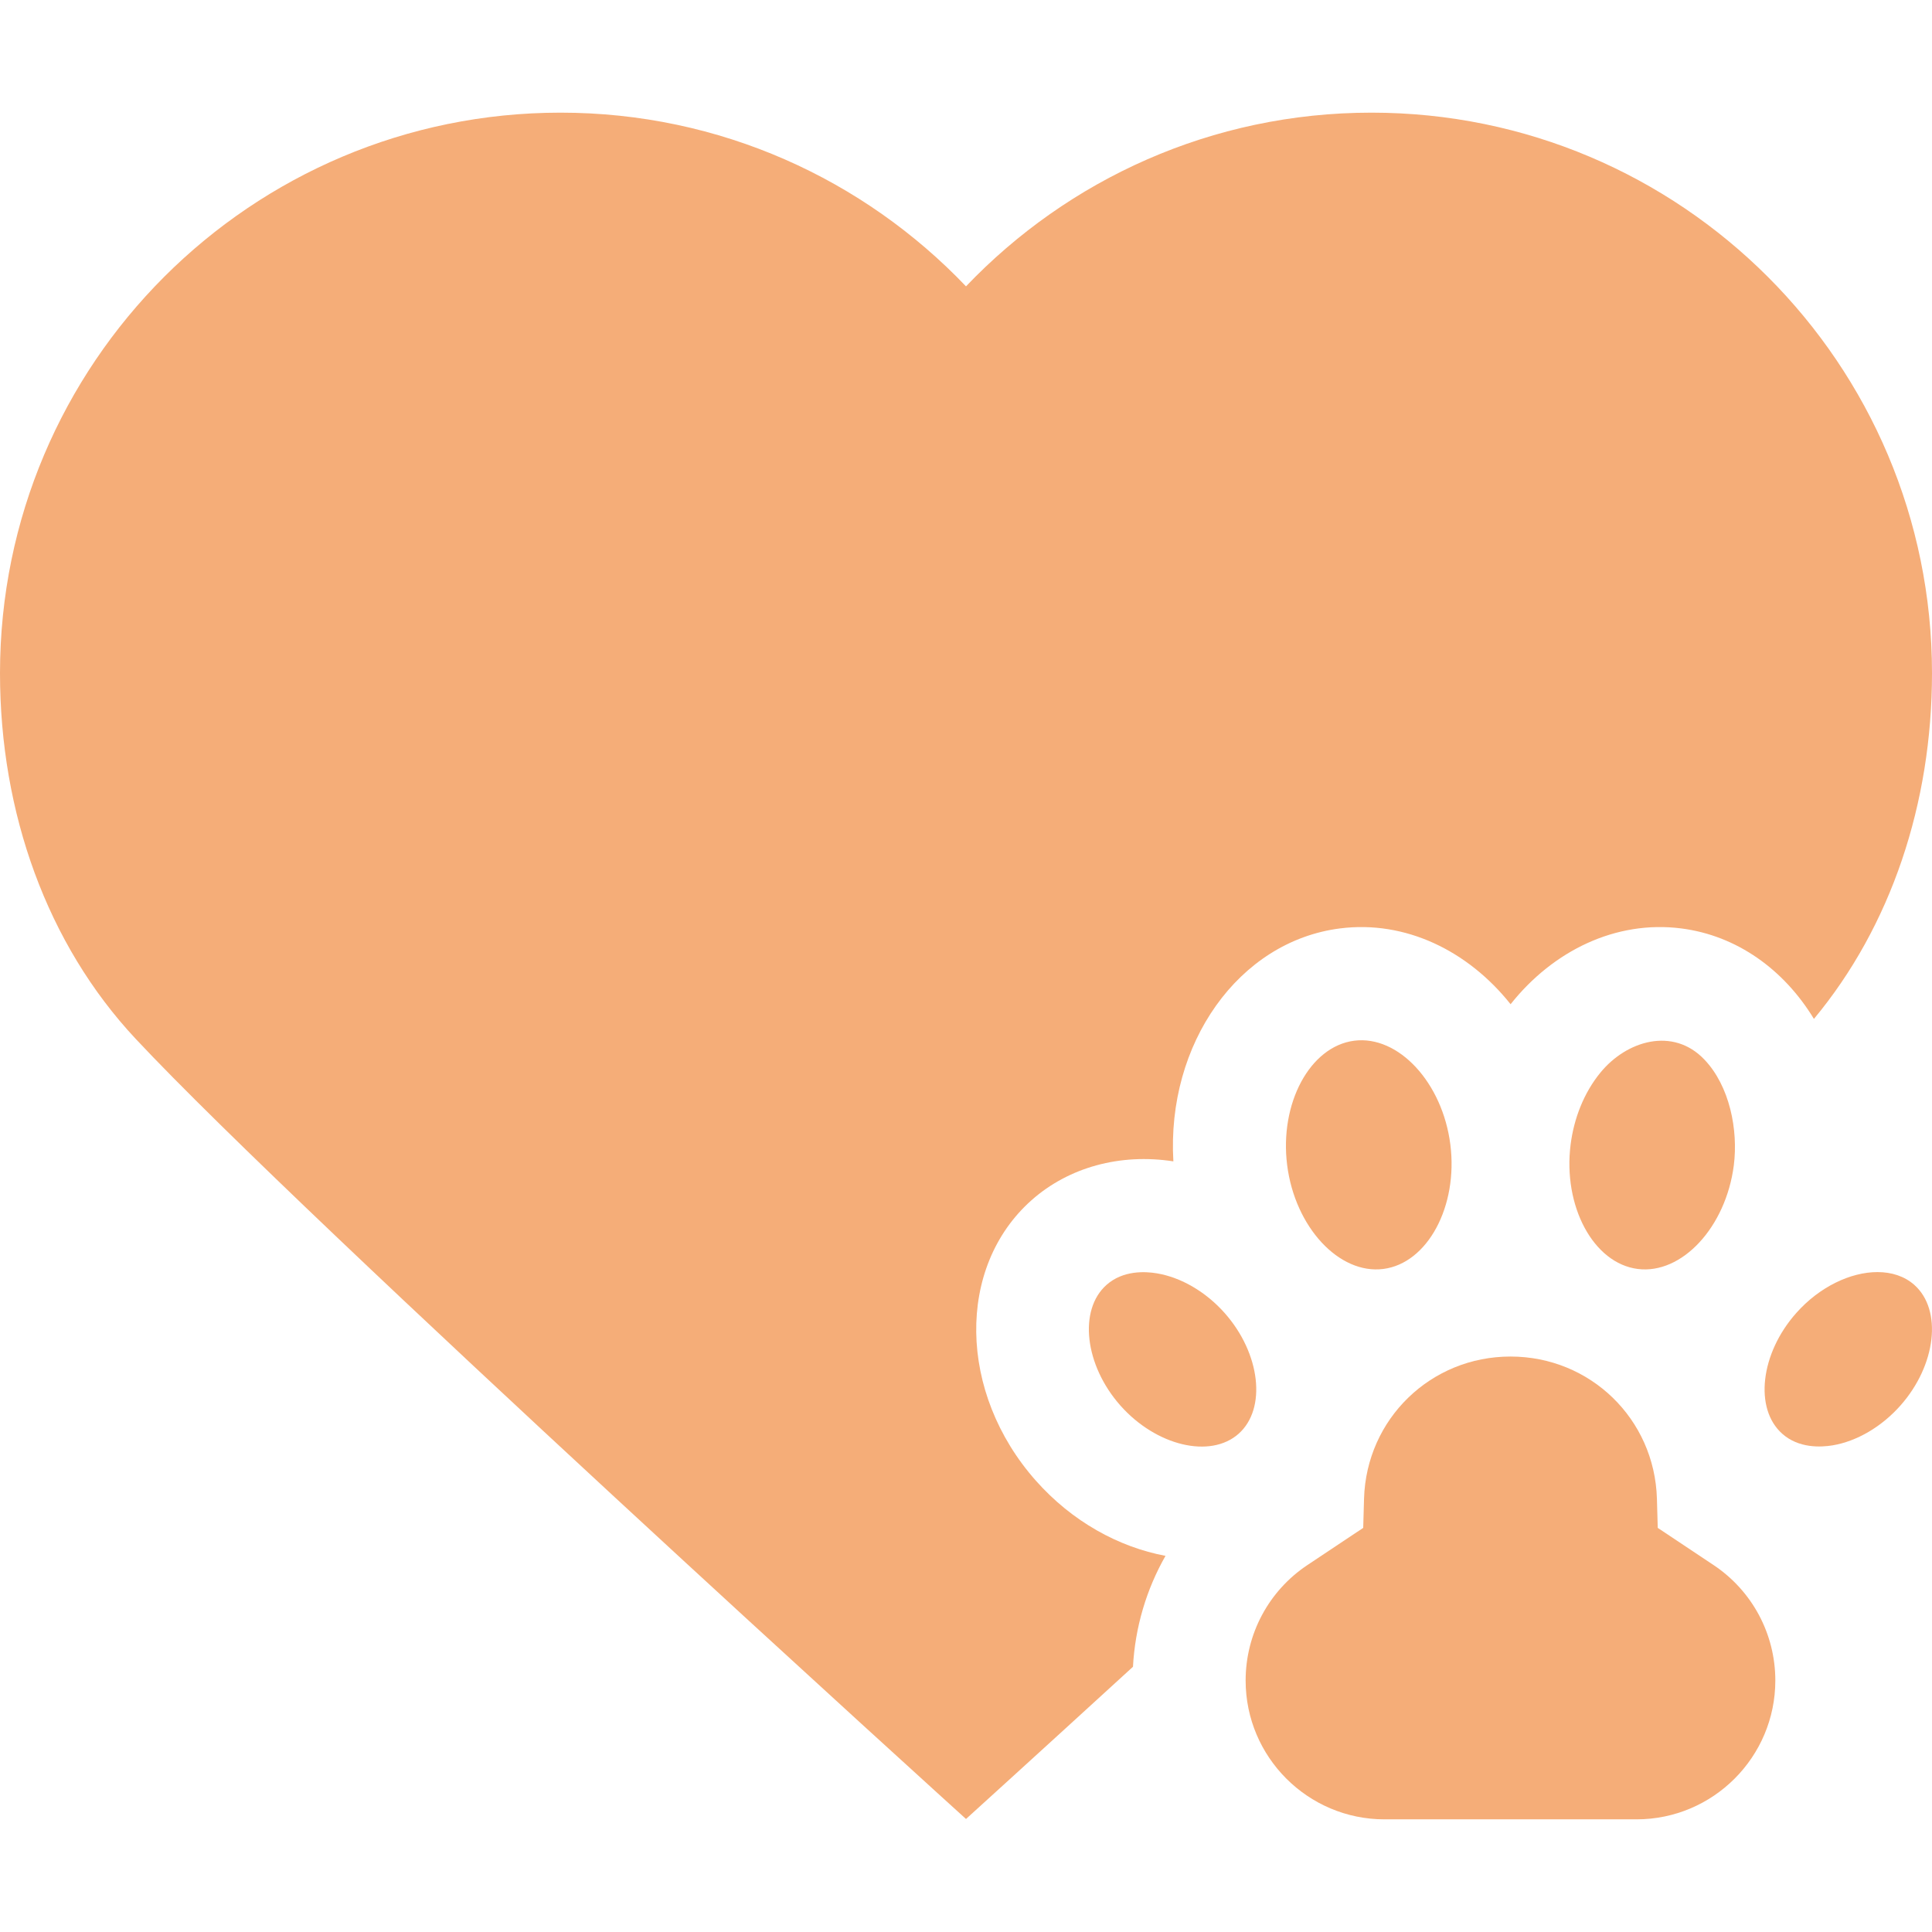 <svg width="42" height="42" viewBox="0 0 42 42" fill="none" xmlns="http://www.w3.org/2000/svg">
<path d="M22.519 32.189C20.827 30.281 20.785 27.546 22.425 26.091C23.233 25.374 24.355 25.068 25.508 25.247C25.358 22.694 26.921 20.464 29.131 20.183C30.552 20.002 31.914 20.668 32.839 21.831C33.763 20.667 35.126 20.002 36.547 20.183C37.765 20.338 38.786 21.084 39.433 22.15C41.11 20.135 42 17.464 42 14.634C42 7.904 36.544 2.449 29.814 2.449C26.346 2.449 23.219 3.9 21 6.225C18.781 3.9 15.654 2.449 12.186 2.449C5.456 2.449 0 7.904 0 14.634C0 17.671 1.025 20.526 2.948 22.582C6.647 26.537 21 39.543 21 39.543C21 39.543 22.488 38.194 24.63 36.234C24.676 35.375 24.922 34.551 25.337 33.823C24.317 33.631 23.308 33.078 22.519 32.189Z" fill="#F5AD78"/>
<path d="M30.072 27.586C31.033 27.464 31.701 26.224 31.529 24.879C31.358 23.535 30.402 22.502 29.44 22.624C28.478 22.747 27.811 23.986 27.982 25.331C28.153 26.676 29.11 27.709 30.072 27.586Z" fill="#F5AD78"/>
<path d="M26.624 28.545C26.215 28.084 25.677 27.769 25.148 27.681C24.893 27.638 24.413 27.614 24.055 27.932C23.441 28.477 23.579 29.678 24.357 30.556C25.135 31.433 26.312 31.714 26.926 31.169C27.54 30.624 27.402 29.423 26.624 28.545Z" fill="#F5AD78"/>
<path d="M35.602 27.586C36.563 27.709 37.52 26.676 37.692 25.331C37.789 24.562 37.601 23.61 37.053 23.035C36.37 22.317 35.36 22.623 34.792 23.317C34.43 23.759 34.216 24.316 34.144 24.879C33.973 26.224 34.641 27.464 35.602 27.586Z" fill="#F5AD78"/>
<path d="M40.814 27.654C40.233 27.654 39.555 27.972 39.047 28.546C38.269 29.423 38.13 30.625 38.745 31.169C39.102 31.487 39.583 31.463 39.838 31.421C40.366 31.333 40.904 31.017 41.313 30.556C42.091 29.679 42.23 28.477 41.615 27.932C41.403 27.744 41.122 27.654 40.814 27.654Z" fill="#F5AD78"/>
<path d="M38.594 36.533C38.594 35.522 38.092 34.583 37.25 34.022L36.038 33.215L36.02 32.579C35.969 30.847 34.571 29.49 32.837 29.49C31.102 29.49 29.704 30.847 29.653 32.579L29.635 33.215L28.423 34.022C27.581 34.583 27.079 35.522 27.079 36.533C27.079 38.197 28.433 39.551 30.097 39.551H35.576C37.24 39.551 38.594 38.197 38.594 36.533Z" fill="#F5AD78"/>
</svg>
